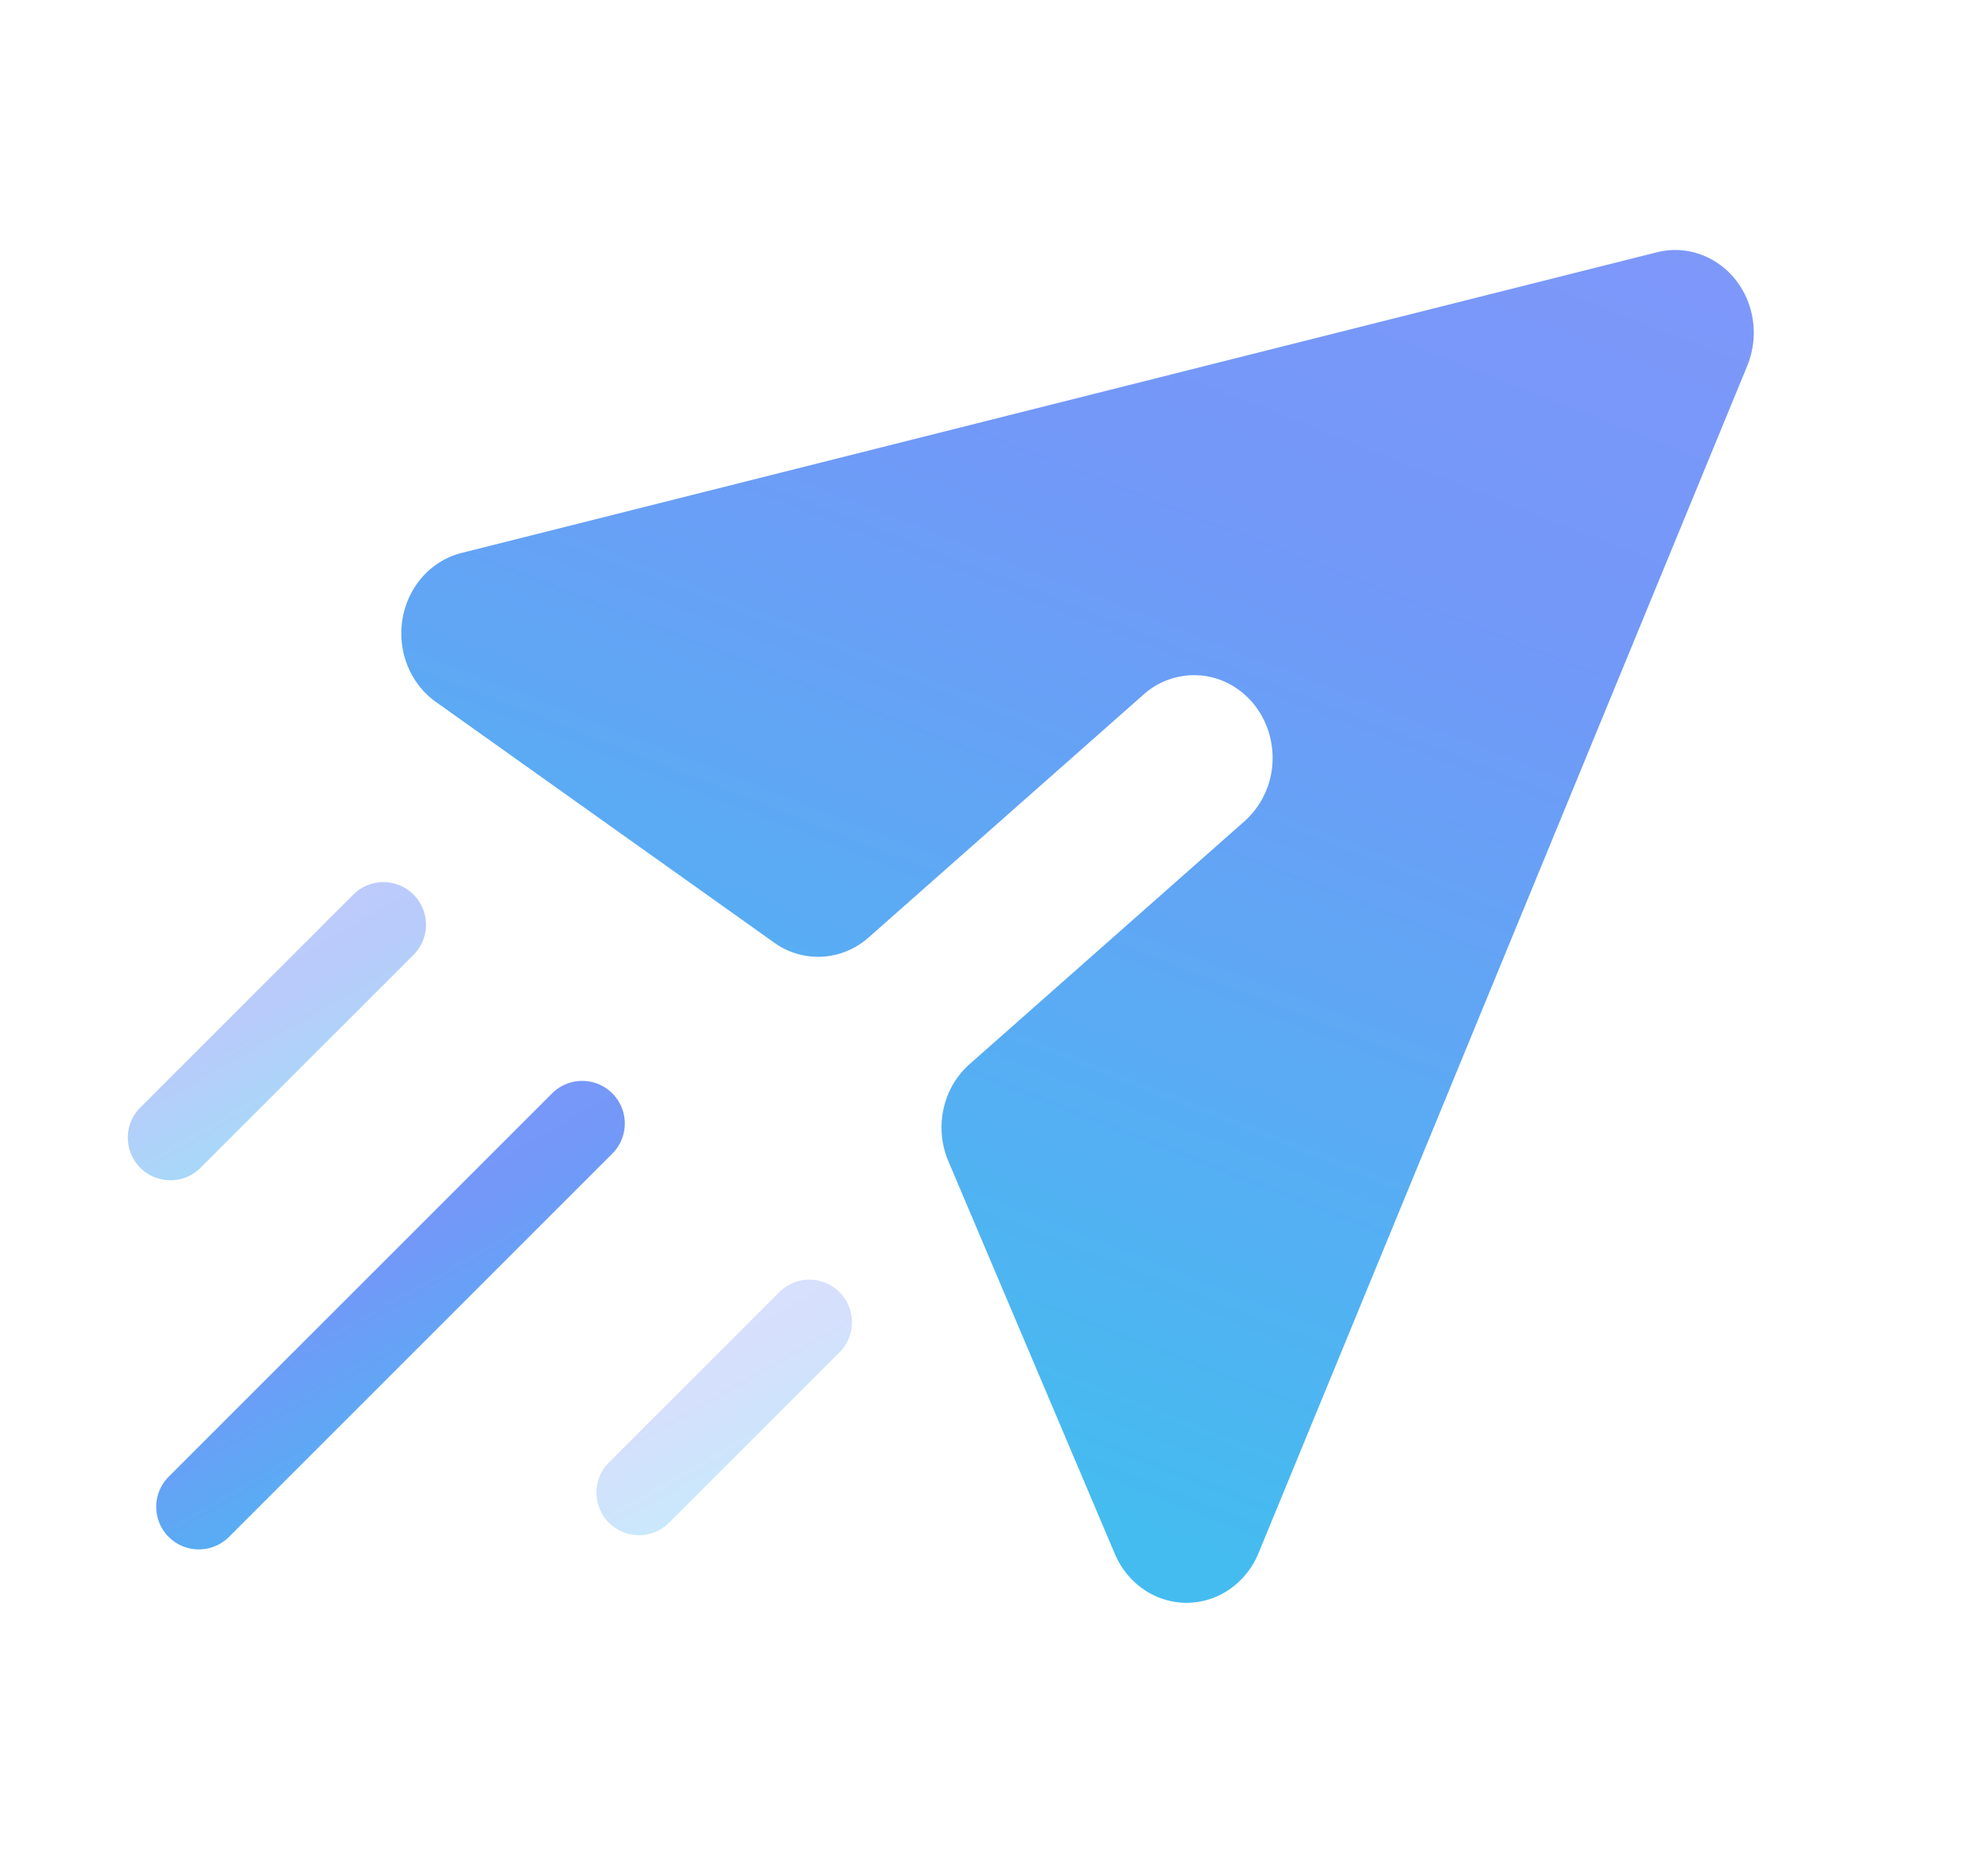 <svg xmlns="http://www.w3.org/2000/svg" width="70" height="66" fill="none"><path fill="url(#a)" d="M61.526 12.872a3.054 3.054 0 0 0 .197-1.577 2.987 2.987 0 0 0-.617-1.45 2.764 2.764 0 0 0-1.25-.893 2.632 2.632 0 0 0-1.508-.069l-42.094 10.59c-.522.131-.997.42-1.366.83-.369.41-.617.925-.713 1.481a3.055 3.055 0 0 0 .172 1.65c.208.522.555.968 1 1.284l11.913 8.479a2.662 2.662 0 0 0 1.692.495 2.689 2.689 0 0 0 1.634-.679l9.682-8.555a2.673 2.673 0 0 1 2.018-.67c.73.067 1.406.437 1.877 1.029.472.591.7 1.356.637 2.125a2.964 2.964 0 0 1-.977 1.977l-9.682 8.556a2.94 2.94 0 0 0-.918 1.576 3.055 3.055 0 0 0 .169 1.841l5.861 13.826c.219.517.575.955 1.026 1.261.45.307.977.469 1.513.466a2.667 2.667 0 0 0 1.51-.48 2.88 2.88 0 0 0 1.013-1.272l17.212-41.819z"/><path stroke="url(#b)" stroke-linecap="round" stroke-width="3" d="m13.5 32.565-7.5 7.5" opacity=".5"/><path stroke="url(#c)" stroke-linecap="round" stroke-width="3" d="M20.5 39.565 7 53.065"/><path stroke="url(#d)" stroke-linecap="round" stroke-width="3" d="m28.5 46.565-6 6" opacity=".3"/><defs><linearGradient id="a" x1="27.925" x2="61.133" y1="49.269" y2="-35.527" gradientUnits="userSpaceOnUse"><stop stop-color="#44BCF0"/><stop offset=".379" stop-color="#7298F8"/><stop offset="1" stop-color="#A099FF"/></linearGradient><linearGradient id="b" x1="10.996" x2="3.706" y1="40.954" y2="28.123" gradientUnits="userSpaceOnUse"><stop stop-color="#44BCF0"/><stop offset=".379" stop-color="#7298F8"/><stop offset="1" stop-color="#A099FF"/></linearGradient><linearGradient id="c" x1="15.992" x2="2.871" y1="54.665" y2="31.57" gradientUnits="userSpaceOnUse"><stop stop-color="#44BCF0"/><stop offset=".379" stop-color="#7298F8"/><stop offset="1" stop-color="#A099FF"/></linearGradient><linearGradient id="d" x1="26.497" x2="20.665" y1="53.276" y2="43.011" gradientUnits="userSpaceOnUse"><stop stop-color="#44BCF0"/><stop offset=".379" stop-color="#7298F8"/><stop offset="1" stop-color="#A099FF"/></linearGradient></defs></svg>